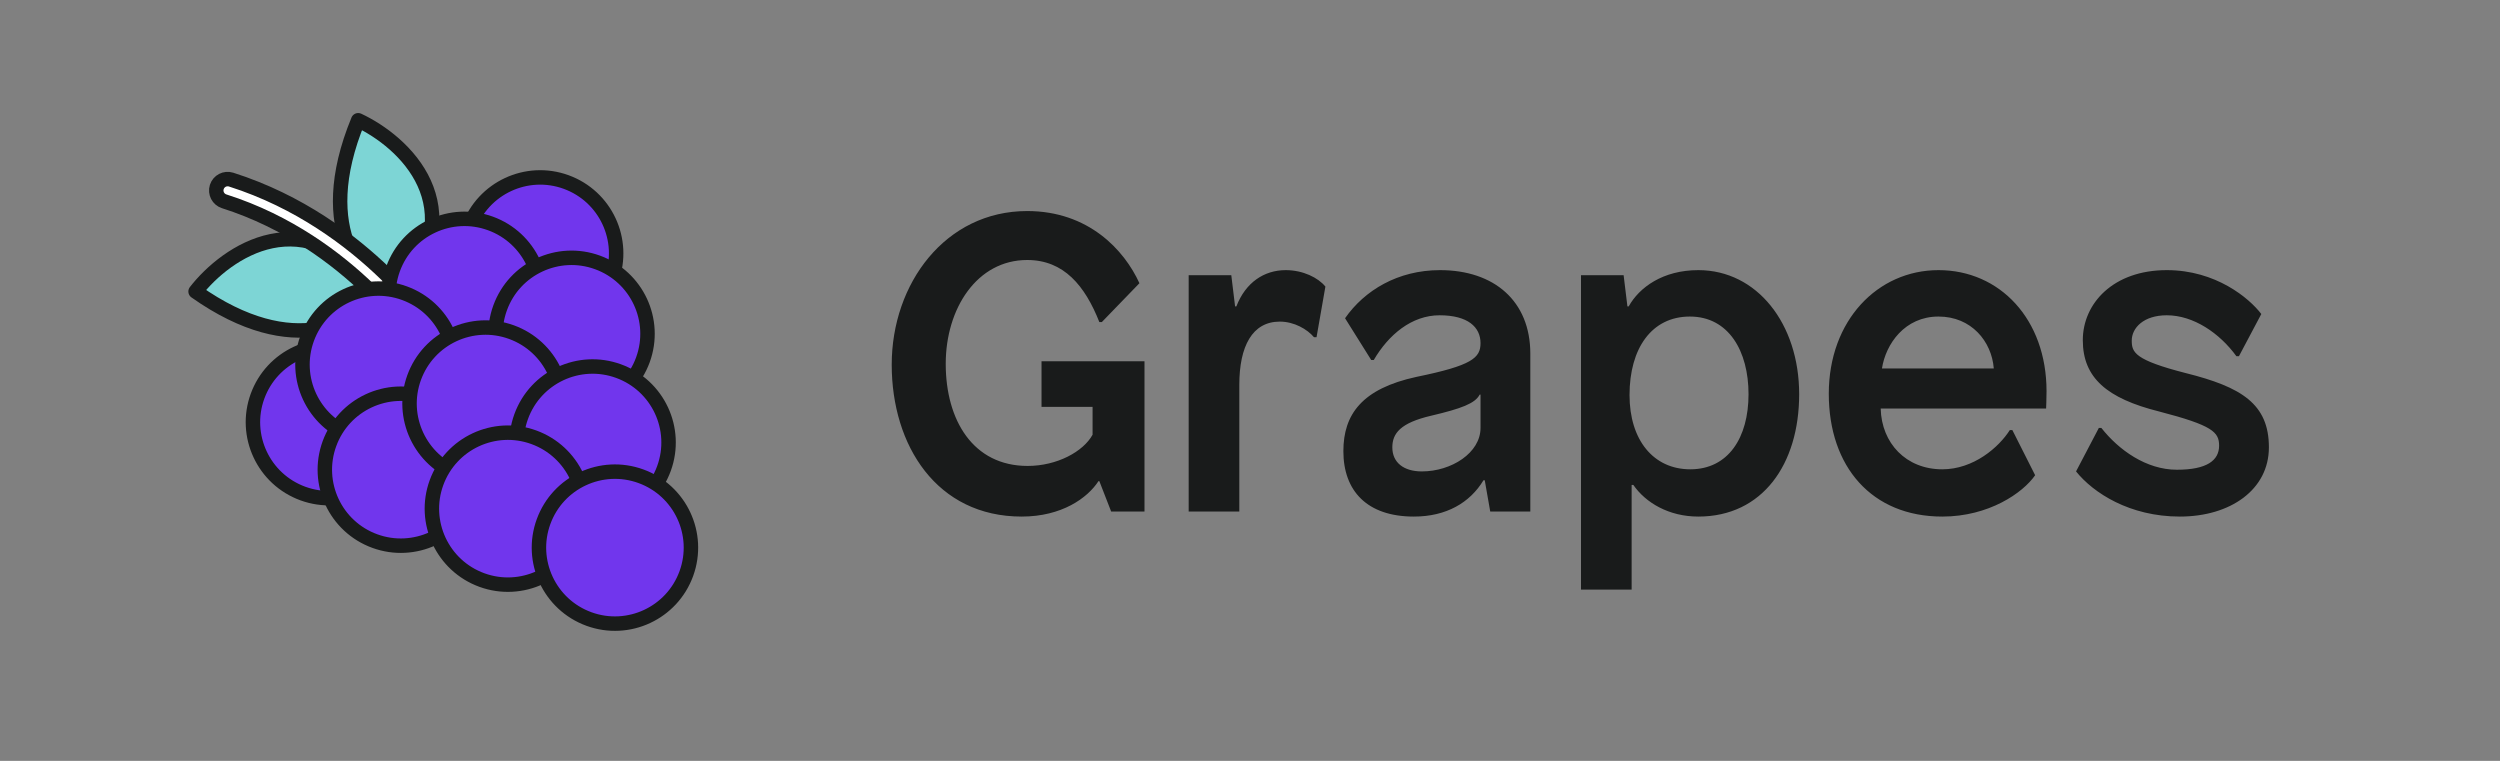 <svg width="391" height="119" viewBox="0 0 391 119" fill="none" xmlns="http://www.w3.org/2000/svg">
<rect x="0" y="0" width="391" height="119" fill="#808080" stroke="none"/>
<path d="M30.589 45.59C35.408 39.388 47.879 30.74 59.204 45.76C56.129 50.269 46.1 56.547 30.589 45.59Z" fill="#7DD5D5" stroke="#191b1b" stroke-width="2.26" stroke-linecap="round" stroke-linejoin="round"/>
<path d="M56.02 18.809C63.138 22.128 74.344 32.362 62.22 46.745C57.14 44.75 48.788 36.37 56.02 18.809Z" fill="#7DD5D5" stroke="#191b1b" stroke-width="2.26" stroke-linecap="round" stroke-linejoin="round"/>
<path d="M65.573 54.514L65.576 54.518C66.099 55.351 67.199 55.603 68.032 55.08C68.865 54.556 69.116 53.456 68.593 52.622L68.589 52.616L68.581 52.603L68.552 52.557C68.527 52.519 68.492 52.465 68.446 52.395C68.354 52.256 68.22 52.056 68.043 51.802C67.691 51.294 67.169 50.57 66.479 49.685C65.102 47.915 63.05 45.495 60.339 42.867C54.922 37.616 46.822 31.487 36.145 28.09C35.208 27.792 34.206 28.31 33.907 29.248C33.609 30.186 34.127 31.188 35.065 31.486C45.064 34.667 52.704 40.429 57.858 45.425C60.432 47.92 62.374 50.213 63.668 51.874C64.314 52.705 64.798 53.376 65.117 53.835C65.276 54.065 65.394 54.241 65.471 54.357C65.509 54.415 65.537 54.458 65.555 54.485L65.573 54.514Z" fill="white" stroke="#191b1b" stroke-width="2.26" stroke-linecap="round" stroke-linejoin="round"/>
<circle r="11.879" transform="matrix(-0.94 -0.342 -0.342 0.94 84.483 39.633)" fill="#7136ed" stroke="#191b1b" stroke-width="2.26" stroke-linecap="round" stroke-linejoin="round"/>
<circle r="11.879" transform="matrix(-0.94 -0.342 -0.342 0.94 51.444 66.028)" fill="#7136ed" stroke="#191b1b" stroke-width="2.26" stroke-linecap="round" stroke-linejoin="round"/>
<circle r="11.879" transform="matrix(-0.94 -0.342 -0.342 0.94 72.643 46.113)" fill="#7136ed" stroke="#191b1b" stroke-width="2.26" stroke-linecap="round" stroke-linejoin="round"/>
<circle r="11.879" transform="matrix(-0.94 -0.342 -0.342 0.94 59.193 57.019)" fill="#7136ed" stroke="#191b1b" stroke-width="2.26" stroke-linecap="round" stroke-linejoin="round"/>
<circle r="11.879" transform="matrix(-0.94 -0.342 -0.342 0.94 89.387 52.207)" fill="#7136ed" stroke="#191b1b" stroke-width="2.26" stroke-linecap="round" stroke-linejoin="round"/>
<circle r="11.879" transform="matrix(-0.94 -0.342 -0.342 0.94 62.689 73.461)" fill="#7136ed" stroke="#191b1b" stroke-width="2.26" stroke-linecap="round" stroke-linejoin="round"/>
<circle r="11.879" transform="matrix(-0.94 -0.342 -0.342 0.94 75.937 63.113)" fill="#7136ed" stroke="#191b1b" stroke-width="2.26" stroke-linecap="round" stroke-linejoin="round"/>
<circle r="11.879" transform="matrix(-0.94 -0.342 -0.342 0.94 92.68 69.207)" fill="#7136ed" stroke="#191b1b" stroke-width="2.26" stroke-linecap="round" stroke-linejoin="round"/>
<circle r="11.879" transform="matrix(-0.94 -0.342 -0.342 0.94 79.433 79.555)" fill="#7136ed" stroke="#191b1b" stroke-width="2.26" stroke-linecap="round" stroke-linejoin="round"/>
<circle r="11.879" transform="matrix(-0.94 -0.342 -0.342 0.94 96.177 85.65)" fill="#7136ed" stroke="#191b1b" stroke-width="2.26" stroke-linecap="round" stroke-linejoin="round"/>
<path d="M160.65 33.008C147.846 33.008 139.464 44.36 139.464 57.032C139.464 69.704 146.526 80.792 159.792 80.792C166.062 80.792 170.088 77.888 171.804 75.248H171.936L173.784 80H178.998V56.504H162.894V63.632H170.88V67.988C169.428 70.628 165.336 72.872 160.716 72.872C152.202 72.872 147.912 65.744 147.912 56.9C147.912 48.254 152.796 40.664 160.65 40.664C166.392 40.664 169.692 44.69 171.936 50.366H172.332L178.206 44.294C175.83 39.08 170.22 33.008 160.65 33.008ZM201.088 42.248C197.722 42.248 194.818 44.162 193.366 47.924H193.168L192.574 43.04H185.908V80H193.828V60.2C193.828 54.128 195.874 50.3 200.164 50.3C202.408 50.3 204.454 51.488 205.51 52.742H205.906L207.292 44.822C206.17 43.436 203.794 42.248 201.088 42.248ZM225.218 42.248C218.618 42.248 213.404 45.416 210.368 49.772L214.46 56.306H214.856C217.166 52.346 220.796 49.31 225.152 49.31C229.574 49.31 231.554 51.158 231.554 53.666C231.554 55.976 230.234 57.164 221.522 58.946C213.008 60.794 210.104 64.82 210.104 70.562C210.104 76.766 213.8 80.792 221.126 80.792C226.208 80.792 229.904 78.614 232.016 75.116H232.214L233.072 80H239.342V55.316C239.342 47.066 233.666 42.248 225.218 42.248ZM231.554 61.718V66.932C231.554 70.826 227 73.73 222.38 73.73C219.542 73.73 217.76 72.344 217.76 69.968C217.76 67.79 219.014 66.14 223.832 65.018C228.584 63.896 230.696 63.104 231.422 61.718H231.554ZM265.616 42.248C260.072 42.248 256.376 44.954 254.726 47.924H254.528L253.934 43.04H247.268V92.21H255.188V75.842H255.452C257.366 78.614 260.996 80.792 265.616 80.792C275.648 80.792 281.39 72.608 281.39 61.652C281.39 50.63 274.79 42.248 265.616 42.248ZM264.296 49.508C270.368 49.508 273.47 54.92 273.47 61.652C273.47 68.45 270.302 73.4 264.362 73.4C258.62 73.4 254.858 68.846 254.858 61.784C254.858 54.524 258.29 49.508 264.296 49.508ZM303.182 42.248C293.678 42.248 286.022 50.102 286.022 61.586C286.022 73.004 292.754 80.792 303.776 80.792C311.036 80.792 316.382 77.096 318.296 74.324L314.732 67.262H314.336C312.62 69.968 308.66 73.4 303.776 73.4C298.1 73.4 294.272 69.308 294.14 63.896H320.012C320.012 63.896 320.078 62.312 320.078 61.19C320.078 49.904 312.752 42.248 303.182 42.248ZM303.182 49.508C308.33 49.508 311.498 53.402 311.828 57.626H294.338C294.932 53.798 297.902 49.508 303.182 49.508ZM338.884 42.248C330.502 42.248 325.75 47.462 325.75 53.204C325.75 59.078 329.512 62.312 337.696 64.358C346.078 66.536 347.068 67.592 347.068 69.704C347.068 72.014 345.154 73.466 340.468 73.466C335.65 73.466 331.36 70.364 328.654 66.932H328.258L324.694 73.73C327.4 77.096 333.076 80.792 340.93 80.792C348.85 80.792 354.856 76.568 354.856 69.968C354.856 63.17 350.566 60.53 341.854 58.352C333.868 56.306 333.406 55.118 333.406 53.27C333.406 51.29 335.254 49.31 338.884 49.31C343.042 49.31 347.134 52.082 349.774 55.712H350.17L353.668 49.112C351.754 46.604 346.54 42.248 338.884 42.248Z" fill="#191b1b"/>
</svg>
